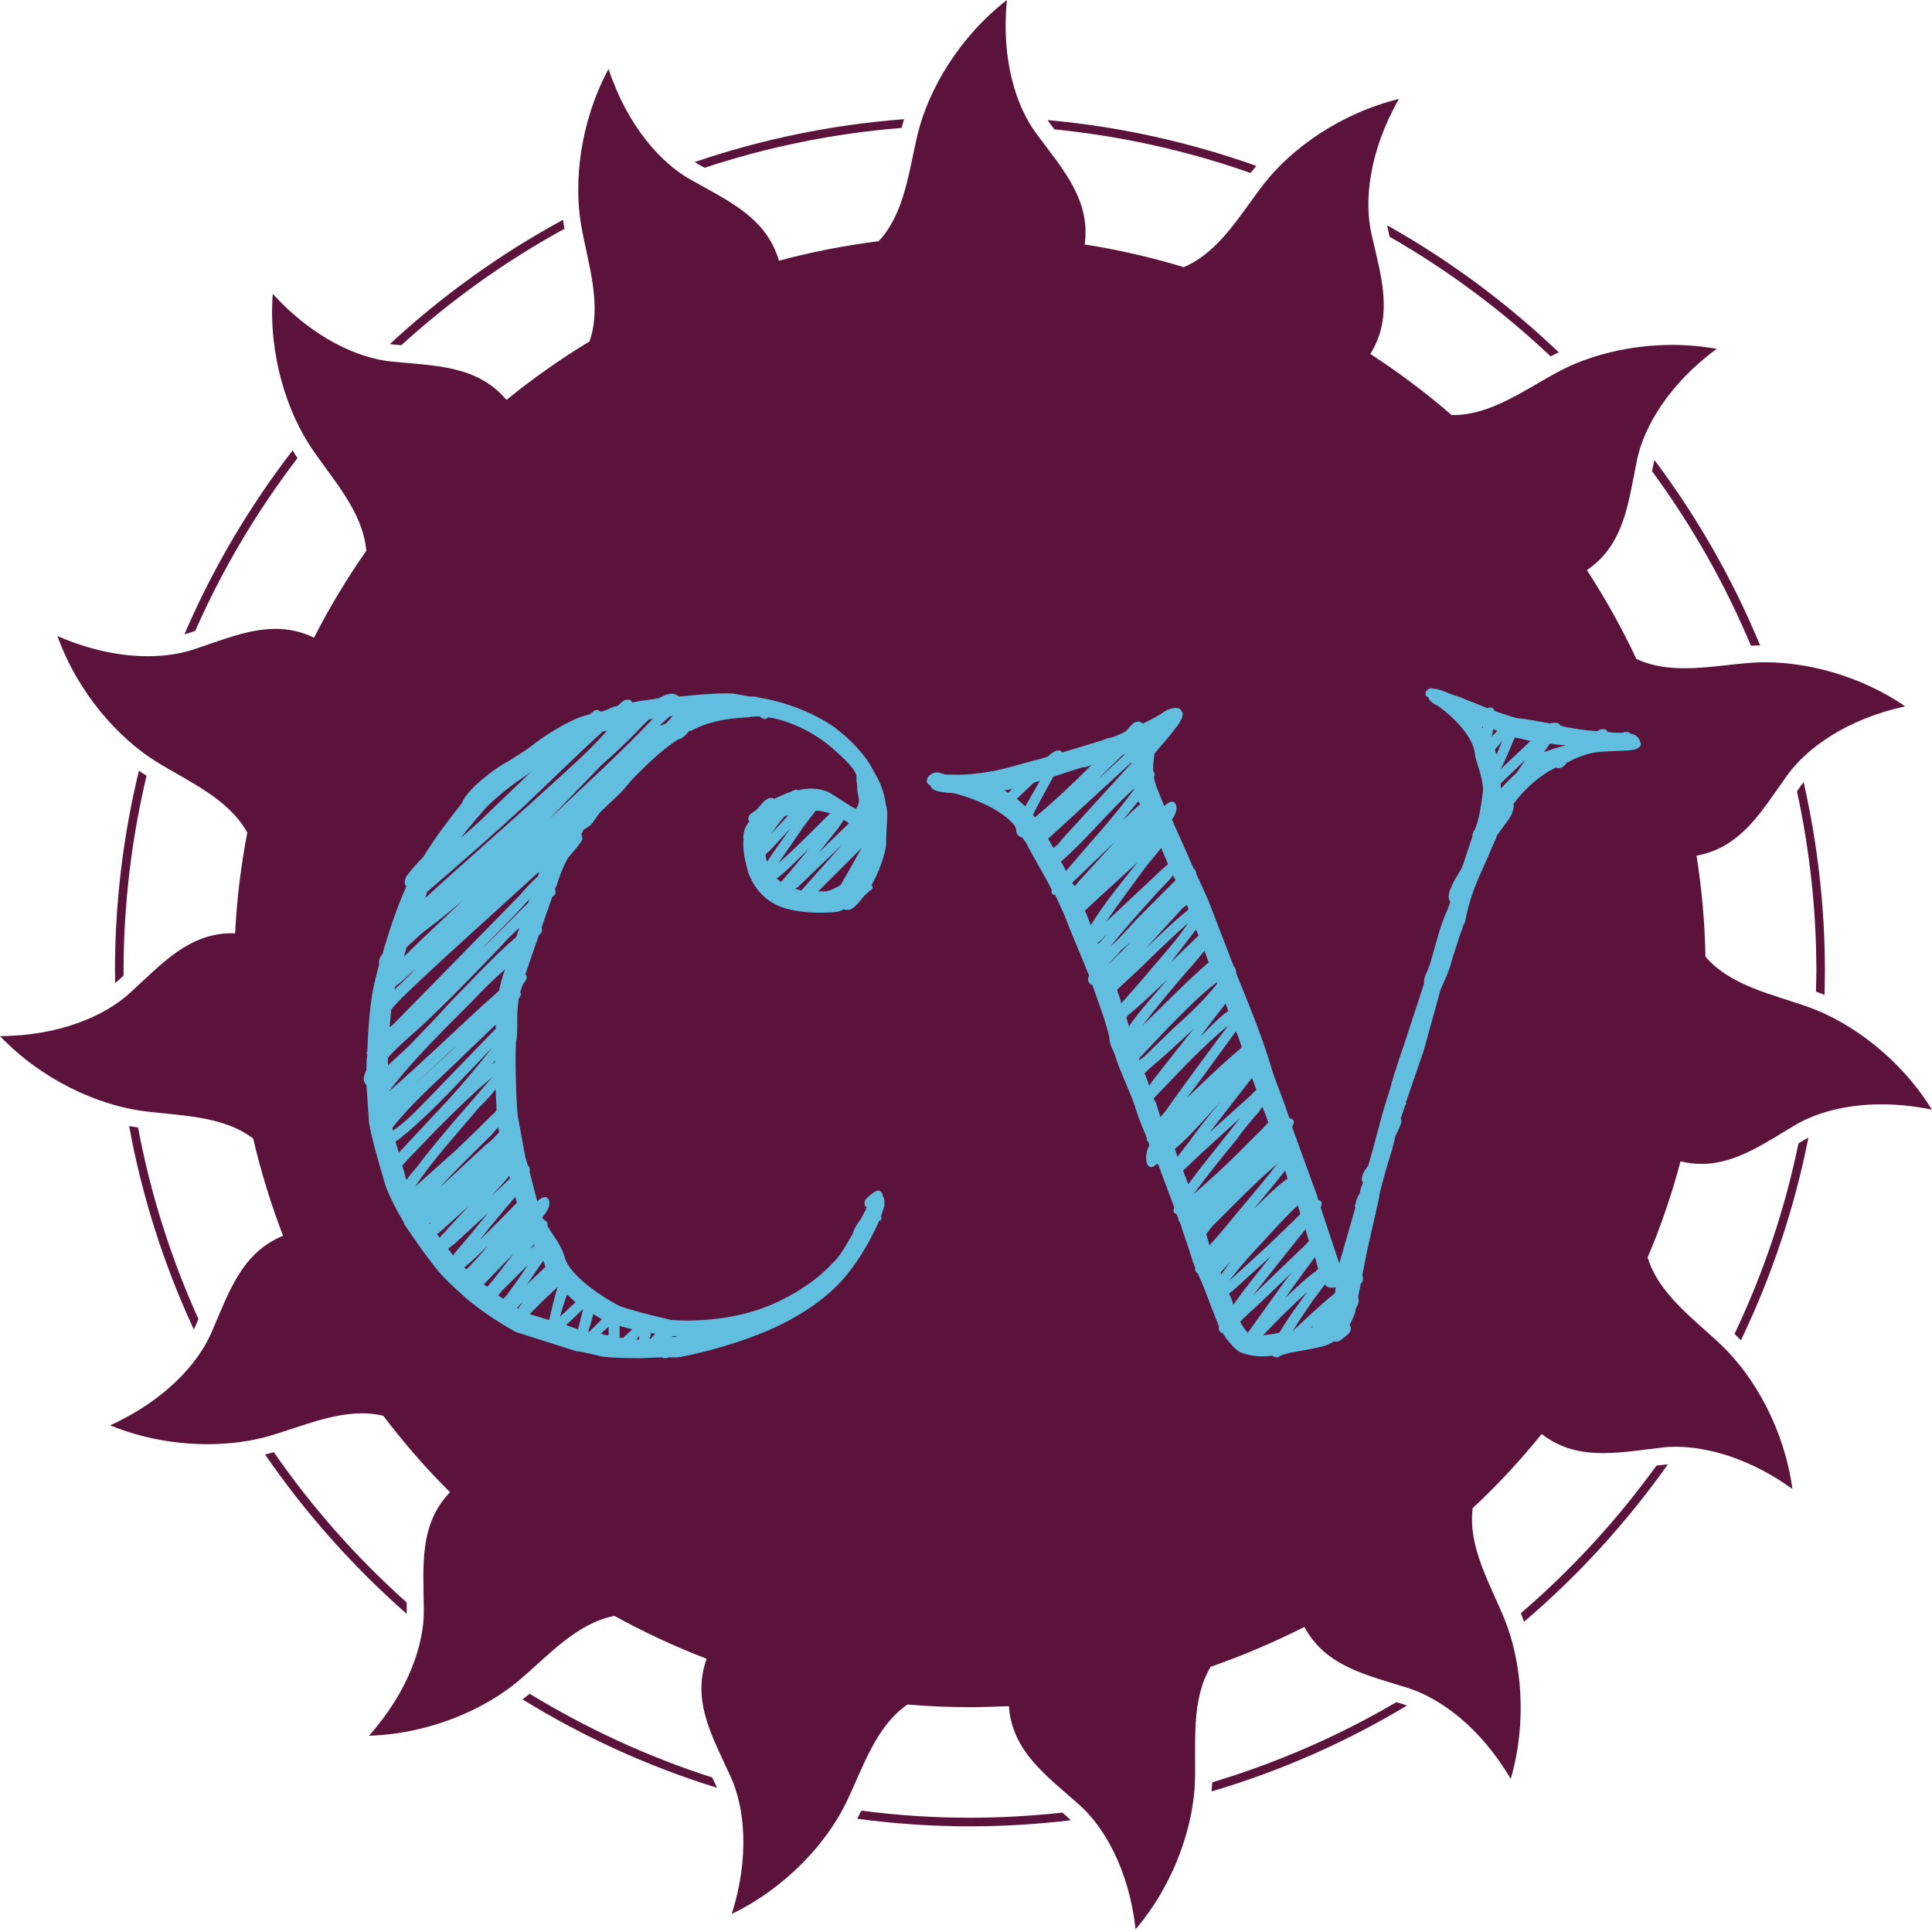 <?xml version="1.0" encoding="utf-8"?>
<!-- Generator: Adobe Illustrator 16.0.0, SVG Export Plug-In . SVG Version: 6.00 Build 0)  -->
<!DOCTYPE svg PUBLIC "-//W3C//DTD SVG 1.0//EN" "http://www.w3.org/TR/2001/REC-SVG-20010904/DTD/svg10.dtd">
<svg version="1.0" id="Calque_1" xmlns="http://www.w3.org/2000/svg" xmlns:xlink="http://www.w3.org/1999/xlink" x="0px" y="0px"
	 width="70px" height="70px" viewBox="0 0 70 70" enable-background="new 0 0 70 70" xml:space="preserve">
<g>
	<g>
		<path fill="#5B133C" d="M65.559,36.5c-1.318-0.473-2.842-0.765-3.768-1.837c-0.021-1.242-0.134-2.465-0.322-3.661
			c1.619-0.291,2.364-1.624,3.279-2.904c0.704-0.983,2.146-2.041,4.282-2.507c-1.624-1.108-3.523-1.595-5.07-1.595
			c-0.169,0-0.331,0.005-0.495,0.016c-0.792,0.059-1.625,0.2-2.428,0.2c-0.608,0-1.195-0.081-1.747-0.335
			c-0.524-1.117-1.125-2.191-1.794-3.22c1.362-0.925,1.499-2.446,1.815-3.99c0.246-1.182,1.134-2.736,2.89-4.03
			c-0.552-0.094-1.091-0.14-1.621-0.14c-1.572,0-3.044,0.395-4.11,0.967c-1.218,0.65-2.436,1.574-3.821,1.574
			c-0.023,0-0.038-0.001-0.058-0.003c-0.925-0.802-1.908-1.541-2.941-2.21c0.868-1.398,0.377-2.845,0.034-4.382
			c-0.259-1.18-0.081-2.96,1.002-4.858c-2.123,0.519-3.902,1.802-4.898,3.083c-0.854,1.103-1.602,2.458-2.896,3.011
			c-1.166-0.352-2.363-0.629-3.591-0.822c0.222-1.627-0.816-2.75-1.753-4.017C36.827,3.874,36.265,2.174,36.483,0
			c-1.728,1.336-2.827,3.233-3.222,4.808c-0.333,1.357-0.465,2.902-1.426,3.932c-1.234,0.152-2.438,0.391-3.612,0.706
			c-0.459-1.578-1.865-2.179-3.234-2.957c-1.048-0.596-2.252-1.919-2.941-3.991c-1.034,1.923-1.272,4.105-0.985,5.701
			c0.246,1.375,0.756,2.837,0.297,4.171c-1.054,0.638-2.059,1.346-3.008,2.12c-1.062-1.257-2.592-1.236-4.162-1.39
			c-1.197-0.117-2.835-0.837-4.307-2.452c-0.163,2.179,0.508,4.268,1.42,5.611c0.784,1.156,1.846,2.289,1.969,3.695
			c-0.702,1.003-1.335,2.054-1.893,3.149c-0.476-0.227-0.937-0.318-1.395-0.318c-0.981,0-1.95,0.408-2.967,0.745
			c-0.46,0.152-1.021,0.246-1.659,0.246c-0.955,0-2.077-0.207-3.277-0.731c0.737,2.057,2.201,3.692,3.579,4.55
			c1.187,0.735,2.614,1.337,3.3,2.569c-0.228,1.193-0.379,2.412-0.442,3.655c-0.035-0.003-0.074-0.007-0.109-0.007
			c-1.582,0-2.566,1.13-3.703,2.166C3.815,36.792,2.185,37.529,0,37.54c1.51,1.581,3.512,2.479,5.118,2.706
			c1.382,0.19,2.931,0.152,4.055,1.005c0.281,1.206,0.645,2.383,1.083,3.524c-1.521,0.62-1.972,2.081-2.602,3.523
			c-0.484,1.107-1.674,2.441-3.664,3.344c1.168,0.479,2.396,0.683,3.524,0.683c0.822,0,1.593-0.106,2.25-0.299
			c1.095-0.321,2.231-0.819,3.361-0.819c0.254,0,0.507,0.028,0.762,0.089c0.742,0.979,1.547,1.905,2.417,2.769
			c-1.14,1.19-0.959,2.708-0.948,4.281c0.009,1.206-0.535,2.91-1.988,4.543c2.185-0.065,4.191-0.953,5.431-1.999
			c1.068-0.902,2.077-2.069,3.462-2.345c1.071,0.591,2.185,1.112,3.342,1.555c-0.556,1.543,0.227,2.857,0.877,4.288
			c0.496,1.095,0.693,2.879,0.032,4.958c1.966-0.951,3.439-2.571,4.147-4.036c0.609-1.255,1.057-2.744,2.218-3.553
			c0.744,0.067,1.498,0.096,2.261,0.096c0.475,0,0.947-0.018,1.415-0.035c0.12,1.642,1.367,2.523,2.547,3.569
			c0.902,0.799,1.805,2.347,2.045,4.514c1.415-1.66,2.1-3.754,2.151-5.372c0.039-1.394-0.149-2.934,0.568-4.138
			c1.169-0.405,2.302-0.893,3.396-1.444c0.775,1.444,2.274,1.742,3.771,2.217c1.149,0.371,2.603,1.409,3.705,3.29
			c0.612-2.097,0.386-4.279-0.221-5.783c-0.53-1.297-1.333-2.623-1.158-4.027c0.898-0.835,1.729-1.733,2.501-2.688
			c0.691,0.539,1.439,0.693,2.22,0.693c0.688,0,1.412-0.119,2.139-0.2c0.149-0.022,0.319-0.03,0.494-0.03
			c1.163,0,2.689,0.419,4.231,1.528c-0.292-2.163-1.379-4.065-2.553-5.192c-1.007-0.964-2.277-1.846-2.692-3.195
			c0.479-1.124,0.874-2.289,1.193-3.483c0.264,0.063,0.51,0.094,0.754,0.094c1.249,0,2.285-0.752,3.42-1.421
			c0.728-0.427,1.799-0.738,3.111-0.738c0.561,0,1.174,0.059,1.822,0.192C68.854,38.348,67.083,37.054,65.559,36.5z"/>
		<path fill="#5B133C" d="M66.103,36.047c0.008-0.283,0.017-0.567,0.017-0.853c0-2.356-0.271-4.647-0.771-6.854
			c-0.032,0.04-0.065,0.081-0.096,0.123c-0.049,0.07-0.098,0.141-0.145,0.211c0.456,2.103,0.703,4.283,0.703,6.52
			c0,0.247-0.01,0.489-0.015,0.732C65.897,35.965,66.001,36.004,66.103,36.047z"/>
		<path fill="#5B133C" d="M14.736,58.34c0-0.094-0.003-0.188-0.003-0.281c-1.81-1.616-3.426-3.443-4.81-5.441
			c-0.104,0.028-0.213,0.049-0.321,0.079c1.466,2.131,3.194,4.073,5.133,5.776C14.736,58.429,14.739,58.384,14.736,58.34z"/>
		<path fill="#5B133C" d="M25.805,64.401c-2.34-0.751-4.557-1.777-6.615-3.033c-0.085,0.07-0.172,0.141-0.26,0.203
			c2.185,1.348,4.546,2.429,7.044,3.204c-0.02-0.044-0.037-0.09-0.06-0.145C25.879,64.56,25.84,64.48,25.805,64.401z"/>
		<path fill="#5B133C" d="M50.589,61.674c-2.075,1.218-4.317,2.198-6.669,2.902c-0.006,0.109-0.012,0.221-0.021,0.33
			c2.509-0.739,4.882-1.791,7.078-3.111c-0.04-0.021-0.089-0.028-0.134-0.048C50.761,61.726,50.676,61.699,50.589,61.674z"/>
		<path fill="#5B133C" d="M60.017,53.101c-1.426,1.971-3.074,3.768-4.915,5.349c0.041,0.096,0.079,0.203,0.117,0.309
			c1.964-1.674,3.714-3.591,5.21-5.701c-0.047,0.004-0.088,0.007-0.134,0.011C60.202,53.078,60.109,53.092,60.017,53.101z"/>
		<path fill="#5B133C" d="M62.845,48.328c0.079,0.076,0.156,0.155,0.232,0.234c1.105-2.305,1.936-4.768,2.446-7.345
			c-0.046,0.026-0.093,0.052-0.134,0.073c-0.076,0.047-0.15,0.091-0.227,0.137C64.663,43.845,63.88,46.157,62.845,48.328z"/>
		<path fill="#5B133C" d="M38.49,65.674c-1.101,0.12-2.217,0.186-3.35,0.186c-1.33,0-2.644-0.087-3.93-0.257
			c-0.049,0.099-0.099,0.196-0.153,0.295c1.338,0.178,2.701,0.273,4.083,0.273c1.239,0,2.459-0.077,3.658-0.219
			c-0.036-0.035-0.071-0.072-0.109-0.106C38.624,65.788,38.559,65.731,38.49,65.674z"/>
		<path fill="#5B133C" d="M38.203,4.688c2.466,0.246,4.847,0.783,7.107,1.58c0.068-0.087,0.14-0.172,0.21-0.256
			c-2.399-0.855-4.934-1.424-7.563-1.661c0.027,0.042,0.057,0.085,0.087,0.126C38.097,4.546,38.148,4.617,38.203,4.688z"/>
		<path fill="#5B133C" d="M59.913,16.796c-0.025,0.091-0.036,0.185-0.055,0.277c1.426,1.946,2.637,4.065,3.582,6.323
			c0.106-0.008,0.221-0.01,0.333-0.012c-0.997-2.408-2.288-4.661-3.831-6.719C59.932,16.71,59.921,16.753,59.913,16.796z"/>
		<path fill="#5B133C" d="M25.529,6.079c2.272-0.752,4.664-1.246,7.136-1.444c0.027-0.106,0.058-0.211,0.089-0.317
			c-2.635,0.201-5.174,0.732-7.585,1.553c0.044,0.027,0.085,0.054,0.129,0.08C25.373,5.993,25.45,6.035,25.529,6.079z"/>
		<path fill="#5B133C" d="M7.084,48.041c0.036-0.082,0.072-0.165,0.106-0.248c-0.991-2.19-1.733-4.516-2.188-6.941
			c-0.108-0.021-0.217-0.032-0.324-0.055c0.474,2.586,1.268,5.053,2.344,7.372C7.044,48.131,7.067,48.085,7.084,48.041z"/>
		<path fill="#5B133C" d="M50.288,8.311c0.02,0.089,0.041,0.18,0.06,0.267c2.116,1.213,4.071,2.67,5.833,4.333
			c0.095-0.051,0.204-0.098,0.297-0.146c-1.864-1.776-3.949-3.325-6.211-4.598C50.269,8.218,50.277,8.265,50.288,8.311z"/>
		<path fill="#5B133C" d="M14.539,12.508c1.791-1.627,3.773-3.048,5.912-4.219c-0.019-0.108-0.035-0.217-0.052-0.326
			c-2.28,1.239-4.385,2.754-6.273,4.502c0.043,0.005,0.088,0.014,0.132,0.02C14.352,12.492,14.444,12.499,14.539,12.508z"/>
		<path fill="#5B133C" d="M5.033,27.924c-0.565,2.334-0.868,4.767-0.868,7.271c0,0.143,0.005,0.283,0.007,0.424
			c0.038-0.032,0.079-0.065,0.116-0.098c0.064-0.06,0.129-0.118,0.191-0.177c0-0.05-0.002-0.099-0.002-0.147
			c0-2.44,0.292-4.813,0.833-7.091C5.214,28.047,5.122,27.987,5.033,27.924z"/>
		<path fill="#5B133C" d="M10.779,16.597c-0.063-0.091-0.12-0.185-0.177-0.279c-1.57,2.036-2.891,4.272-3.921,6.665
			c0.046-0.014,0.095-0.025,0.143-0.041c0.083-0.028,0.167-0.059,0.25-0.086C8.062,20.616,9.311,18.518,10.779,16.597z"/>
	</g>
	<g>
		<path fill="#61BEDF" d="M32.107,30.541c0,0.337-0.276,1.107-0.521,1.507c0,0.029,0.03,0.062,0.03,0.092
			c0,0.122-0.123,0.122-0.185,0.215c-0.123,0.091-0.215,0.215-0.308,0.338c-0.092,0.091-0.246,0.277-0.399,0.277
			c-0.062,0-0.123,0-0.154-0.031c-0.154,0.123-0.461,0.123-0.584,0.123c-0.554,0.03-1.23-0.029-1.723-0.215
			c-0.585-0.247-0.923-0.646-1.169-1.261c0.031-0.029-0.215-0.584-0.153-1.199c-0.031-0.062,0-0.092,0-0.153s0.03-0.123,0.03-0.152
			c0.031-0.092,0.093-0.215,0.185-0.339h-0.03c-0.031-0.092,0-0.153,0.03-0.215c0.063-0.062,0.185-0.123,0.277-0.216l0.276-0.307
			c0.063-0.031,0.123-0.092,0.216-0.092c0.03,0,0.092,0,0.123,0.03l0.276-0.123c0.093-0.031,0.185-0.093,0.308-0.123
			c0.123-0.062,0.216-0.123,0.277-0.062c0.368-0.093,0.737-0.093,1.106,0.062c0.123,0.062,0.708,0.461,0.984,0.613
			c0.093-0.091,0.123-0.214,0.123-0.338l-0.062-0.337c0-0.093,0-0.215-0.03-0.338v-0.216c-0.124-0.338-0.678-0.8-0.923-1.016
			c-0.615-0.523-1.477-0.954-2.276-1.077c-0.03,0.029-0.061,0.062-0.123,0.062c-0.062,0-0.123-0.031-0.185-0.093
			c-0.123,0-0.276,0-0.399,0.031c-0.461,0.029-1.292,0.062-2.093,0.492h-0.062c-0.062,0.092-0.153,0.187-0.246,0.248
			c-0.062,0.029-0.092,0.061-0.154,0.061c-0.615,0.4-1.107,0.892-1.538,1.322c-0.338,0.338-0.369,0.462-0.738,0.799l-0.523,0.493
			c-0.093,0.093-0.277,0.399-0.369,0.492l-0.277,0.187c0,0.061-0.031,0.091-0.062,0.122c0,0.062,0.062,0.123,0.031,0.214
			c-0.031,0.093-0.123,0.187-0.184,0.277l-0.339,0.4c-0.184,0.338-0.307,0.676-0.399,0.983l-0.061,0.123
			c0.031,0.093,0.031,0.185-0.031,0.246c-0.032,0.03-0.032,0.03-0.062,0.03l-0.399,1.139c0.062,0.091,0,0.185-0.093,0.275
			l-0.154,0.432l-0.338,0.984c0.123,0.093,0,0.246-0.093,0.368l-0.092,0.278c0.062,0.061,0,0.153-0.062,0.246v0.06
			c-0.092,0.555,0,1.109-0.092,1.508c-0.031,0.584,0,2.031,0.062,2.649l0.277,1.508l0.092,0.307c0.062,0.03,0.092,0.124,0.062,0.215
			l0.276,1.077c0.246-0.214,0.369-0.185,0.431-0.029c0.031,0.124,0.031,0.277-0.246,0.613l0.061,0.091
			c0.092,0.029,0.154,0.125,0.123,0.215c0.215,0.371,0.523,0.707,0.646,1.197c0.185,0.584,1.261,1.355,1.999,1.722
			c0.738,0.247,1.6,0.432,1.845,0.492c0.708,0.062,2.276,0.029,3.629-0.553c0.338-0.151,1.445-0.646,2.245-1.54
			c0.215-0.184,0.461-0.614,0.707-1.045c0.03-0.185,0.246-0.459,0.308-0.555l0.123-0.246l0.03-0.028
			c0-0.062,0.031-0.092,0.031-0.124c-0.031,0-0.031-0.03-0.062-0.062c-0.03-0.153,0-0.188,0.123-0.31
			c0.123-0.089,0.399-0.399,0.522-0.089v0.062c0.093,0.062,0.062,0.309,0.062,0.368l-0.123,0.368c0.031,0.032,0.031,0.066,0,0.127
			c-0.03,0.029-0.03,0.029-0.062,0.029c-0.245,0.584-0.646,1.26-0.923,1.63c-0.522,0.768-1.322,1.414-2.152,1.876
			c-1.691,0.985-4.152,1.447-4.214,1.447h-0.339c-0.062,0.029-0.092,0.029-0.123,0.029c-0.062,0-0.092,0-0.092-0.029
			c-0.247,0-0.554,0.029-0.861,0.029c-0.677,0-1.353-0.029-1.477-0.093l-0.676-0.148c-0.062,0-0.123,0-0.154-0.031h-0.031
			l-2.124-0.675c-0.615-0.337-1.261-0.77-1.814-1.231l-0.093-0.089c-0.307-0.276-0.615-0.553-0.861-0.834
			c-0.431-0.521-0.861-1.137-1.23-1.689c-0.031-0.03-0.062-0.091-0.062-0.123c-0.307-0.524-0.553-1.018-0.676-1.385
			c-0.307-1.044-0.492-1.692-0.584-2.244l-0.092-1.353c-0.031-0.029-0.061-0.062-0.092-0.154c-0.031-0.123,0.031-0.246,0.092-0.399
			c0-0.186,0-0.369,0.031-0.553l-0.031-0.028c0-0.03,0-0.063,0.031-0.09c0.031-0.956,0.123-1.879,0.247-2.431l0.184-0.737
			c-0.031-0.123,0.031-0.246,0.123-0.369c0.216-0.771,0.523-1.693,0.861-2.43c-0.093-0.092-0.062-0.248,0-0.371
			c0.185-0.245,0.399-0.492,0.615-0.707c0.431-0.707,0.954-1.384,1.414-1.969V29.05c0.247-0.524,1.292-1.294,1.63-1.445
			c0.338-0.216,0.646-0.4,0.923-0.615c0.184-0.154,0.892-0.646,1.507-0.923c0.215-0.093,0.399-0.153,0.554-0.185
			c0.031-0.03,0.062-0.063,0.092-0.063c0.092-0.122,0.215-0.122,0.308-0.029l0.276-0.092c0.092-0.062,0.185-0.092,0.339-0.123
			l0.031-0.03c0.062-0.062,0.153-0.154,0.246-0.185c0.154-0.031,0.216,0,0.247,0.091c0.276-0.062,0.615-0.091,0.953-0.152
			c0.124-0.062,0.247-0.124,0.37-0.154c0.123-0.029,0.276,0,0.369,0.092c0.922-0.092,1.784-0.153,2.061-0.092l0.523,0.092h0.154
			c0.03,0,0.092,0,0.123,0.03c0.953,0.153,1.968,0.523,2.768,1.077c0.615,0.462,1.169,1.046,1.445,1.63
			c0.246,0.4,0.369,0.77,0.431,1.2C32.201,29.495,32.107,29.863,32.107,30.541z M18.698,33.955l0.123-0.339
			c-0.246,0.215-0.492,0.462-0.707,0.707c-0.8,0.831-1.63,1.693-2.461,2.492c-0.522,0.522-1.107,0.954-1.599,1.507V38.6l0.769-0.707
			c0.522-0.555,1.045-1.079,1.538-1.633C17.127,35.493,17.868,34.662,18.698,33.955z M18.298,35.124
			c-0.43,0.369-0.83,0.769-1.2,1.168c-1.045,1.046-2.122,2.092-3.014,3.26c1.169-1.016,2.276-2.091,3.414-3.137l0.584-0.522
			C18.144,35.615,18.204,35.369,18.298,35.124z M19.528,31.586l-3.414,3.106c-0.553,0.523-1.138,1.046-1.691,1.602l-0.246,0.276
			l-0.062,0.646c0.062-0.032,0.123-0.092,0.185-0.154l1.539-1.568l2.983-3.046c0.216-0.246,0.431-0.492,0.677-0.708
			C19.497,31.678,19.528,31.648,19.528,31.586z M14.206,40.875c0.031,0.028,0.031,0.062,0.031,0.092
			c0.4-0.276,0.738-0.614,1.078-0.957l1.692-1.753l0.954-0.984v-0.15L16.422,38.6C15.682,39.307,14.853,40.047,14.206,40.875z
			 M14.329,35.738c0,0.028-0.031,0.06-0.031,0.088v0.029c0.246-0.244,0.524-0.493,0.769-0.767
			C14.823,35.308,14.575,35.555,14.329,35.738z M17.836,37.952c-1.014,1.046-1.968,2.123-3.076,3.077
			c-0.123,0.088-0.277,0.246-0.431,0.335l0.123,0.398l1.753-1.876C16.76,39.276,17.313,38.629,17.836,37.952z M14.729,42.751
			c0.123-0.185,0.276-0.337,0.369-0.462c0.861-1.137,1.815-2.183,2.737-3.26c-0.708,0.584-1.353,1.23-1.999,1.877l-0.984,1.019
			l-0.277,0.308c0.031,0.124,0.093,0.276,0.124,0.461C14.698,42.689,14.729,42.723,14.729,42.751z M14.729,34.323l-0.092,0.339
			c0.677-0.677,1.384-1.322,2.123-2.03c-0.399,0.339-0.769,0.646-1.138,0.923c-0.154,0.123-0.338,0.247-0.492,0.4L14.729,34.323z
			 M16.514,37.922l-0.185,0.153l-1.384,1.293L16.514,37.922z M17.96,39.462c-0.185,0.247-0.4,0.462-0.615,0.675
			c-0.77,0.923-1.631,1.846-2.307,2.861l1.477-1.321l0.861-0.832l0.46-0.46c0.063-0.028,0.093-0.09,0.154-0.155
			C17.99,39.983,17.96,39.736,17.96,39.462z M15.467,32.323c0,0.062-0.031,0.123-0.062,0.215c1.507-1.383,3.045-2.707,4.552-4.091
			c0.676-0.614,1.415-1.26,2.03-1.969l-0.153,0.03c-1.015,0.923-1.969,1.877-2.953,2.799C17.775,30.324,16.605,31.339,15.467,32.323
			z M15.59,44.353c0-0.029,0-0.063,0.031-0.063c-0.031,0-0.062,0.032-0.062,0.032L15.59,44.353z M15.93,44.844
			c0.092-0.124,0.215-0.216,0.276-0.309l0.77-0.83l-0.923,0.83l-0.215,0.185L15.93,44.844z M15.93,43.028l1.661-1.537
			c0.185-0.127,0.339-0.313,0.492-0.462l-0.031-0.188l-0.277,0.312C17.158,41.767,16.514,42.381,15.93,43.028z M16.235,45.244
			l0.185,0.245c0.031-0.031,0.031-0.031,0.031-0.062c0.431-0.494,0.83-0.984,1.23-1.477l-1.199,1.105L16.235,45.244z M19.251,27.956
			l-0.123,0.093c-0.461,0.308-0.892,0.613-1.477,1.168c-0.276,0.309-0.615,0.708-0.954,1.137c0.369-0.307,0.708-0.613,1.047-0.953
			L19.251,27.956z M16.914,45.982c0.276-0.278,0.523-0.553,0.769-0.863c-0.276,0.279-0.554,0.555-0.861,0.801
			C16.853,45.951,16.883,45.982,16.914,45.982z M18.667,43.366c-0.431,0.521-0.892,1.046-1.292,1.567
			c0.46-0.433,0.892-0.894,1.353-1.355L18.667,43.366z M19.19,32.57c-0.554,0.614-1.138,1.199-1.722,1.783
			c0.584-0.522,1.107-1.107,1.661-1.63L19.19,32.57z M17.529,46.535l0.123,0.092l0.216-0.25l0.738-0.953L17.529,46.535z
			 M17.806,43.337l0.584-0.555l0.093-0.089l-0.031-0.089C18.235,42.875,18.021,43.09,17.806,43.337z M17.836,38.568l0.093-0.092
			v-0.061L17.836,38.568z M18.052,46.936l0.185,0.122c0.092-0.093,0.153-0.154,0.184-0.215c0.247-0.339,0.492-0.678,0.708-1.015
			l-0.923,0.921L18.052,46.936z M18.759,47.427l0.184-0.246c-0.092,0.062-0.154,0.153-0.215,0.216
			C18.729,47.396,18.759,47.396,18.759,47.427z M19.682,45.674c0,0.03-0.031,0.062-0.062,0.093l-0.523,0.769l0.676-0.646
			l-0.031-0.03C19.743,45.797,19.712,45.735,19.682,45.674z M19.897,47.826c0.092-0.399,0.185-0.798,0.308-1.199l-0.553,0.523
			l-0.431,0.435c0,0,0,0.03-0.031,0.03L19.897,47.826z M19.374,45.119l-0.031-0.029l-0.123,0.154L19.374,45.119z M23.496,26.08
			l-0.247,0.246c-0.461,0.492-0.953,0.954-1.445,1.385l-1.907,1.968c1.261-1.199,2.553-2.368,3.753-3.631
			C23.588,26.049,23.557,26.049,23.496,26.08z M20.542,46.903c-0.092,0.277-0.184,0.523-0.246,0.801l0.554-0.523L20.542,46.903z
			 M20.943,48.165l0.184-0.738l-0.615,0.584L20.943,48.165z M21.343,48.26l0.461-0.462l-0.308-0.186
			c-0.062,0.273-0.153,0.521-0.184,0.647H21.343z M21.835,48.35c0.031,0,0.123,0.03,0.215,0.03v-0.312l-0.276,0.251
			C21.804,48.319,21.835,48.319,21.835,48.35z M22.45,48.042v0.431h0.123l0.338-0.308L22.45,48.042z M23.188,48.411
			c-0.061,0.031-0.092,0.062-0.123,0.123h0.092C23.157,48.473,23.157,48.442,23.188,48.411z M23.741,48.319
			c-0.062,0-0.092,0-0.153-0.031c0,0.092-0.031,0.154-0.062,0.214h0.062C23.619,48.442,23.68,48.38,23.741,48.319z M24.387,25.927
			c-0.031,0.029-0.092,0.029-0.123,0.029l-0.338,0.309v0.029l0.215-0.091L24.387,25.927z M24.511,48.411h-0.154
			c0,0,0,0.031-0.031,0.031h0.154L24.511,48.411z M27.803,31.217c0.246-0.4,0.554-0.801,0.83-1.198l-0.738,0.798
			c-0.062,0.062-0.122,0.092-0.153,0.153c0,0.093,0.031,0.154,0.031,0.216C27.803,31.188,27.803,31.217,27.803,31.217z
			 M28.418,29.586c-0.186,0.216-0.339,0.433-0.492,0.646l0.646-0.707L28.418,29.586z M28.295,31.954l0.246-0.276l0.769-0.923
			c-0.338,0.31-0.646,0.646-1.015,0.955l-0.154,0.123L28.295,31.954z M29.556,29.371l-0.4,0.522l-0.953,1.384
			c0.492-0.431,0.953-0.892,1.415-1.353l0.461-0.461C29.924,29.433,29.74,29.371,29.556,29.371z M30.509,30.603l-1.599,1.538
			l-0.093,0.062l0.216,0.062L30.509,30.603z M30.447,32.077l0.093-0.153l0.677-1.198l-1.569,1.568h0.309
			C30.171,32.232,30.324,32.14,30.447,32.077z M30.755,29.832c-0.062-0.062-0.123-0.091-0.185-0.123l-0.185,0.277l-0.707,0.892
			L30.755,29.832z"/>
		<path fill="#61BEDF" d="M59.358,27.095c-0.153,0.123-0.555,0.093-0.923,0.123c-0.03,0-0.614,0-0.983,0.123
			c-0.186,0.062-0.431,0.154-0.646,0.277h-0.03c-0.063,0.093-0.151,0.215-0.309,0.215c-0.028,0-0.06,0-0.089-0.03
			c-0.151,0.092-0.31,0.153-0.372,0.215c-0.399,0.246-0.856,0.677-1.169,1.107c0.03,0.092-0.028,0.277-0.061,0.37
			c-0.151,0.275-0.371,0.523-0.553,0.799v0.03l-0.495,1.138c-0.276,0.585-0.521,1.23-0.645,1.938l-0.089,0.184
			c0,0.093-0.062,0.186-0.093,0.277l-0.306,0.953c-0.089,0.399-0.278,0.738-0.401,1.046l-0.613,2.215l-0.646,1.88h0.029
			l-0.063,0.123l-0.153,0.461c0.03,0.029,0.03,0.062,0.03,0.089c-0.03,0.153-0.125,0.339-0.216,0.524l-0.122,0.494
			c-0.187,0.584-0.339,1.136-0.462,1.631c0,0.089-0.03,0.212-0.06,0.338l-0.375,1.66l-0.183,0.923c0.029,0.062,0.029,0.186,0,0.248
			c-0.03,0.028-0.063,0.063-0.063,0.09l-0.09,0.462c0.029,0.062,0.029,0.15,0,0.246l-0.091,0.184v0.064
			c-0.063,0.213-0.122,0.336-0.213,0.494c0.03,0.09,0.061,0.123,0.03,0.213c-0.03,0.126-0.213,0.249-0.336,0.336
			c-0.06,0.063-0.152,0.093-0.248,0.063l-0.186,0.092c-0.15,0.089-0.432,0.151-1.478,0.334l-0.213,0.064
			c-0.09,0.029-0.153,0.092-0.216,0.092c-0.062,0-0.124-0.029-0.153-0.062c-0.495,0.064-0.797,0-1.078-0.092
			c-0.246-0.06-0.555-0.457-0.734-0.734c-0.123-0.03-0.151-0.123-0.123-0.245c-0.03-0.03-0.03-0.03-0.03-0.062
			c-0.309-0.739-0.371-1.021-0.739-1.846c-0.063-0.032-0.126-0.125-0.093-0.215l-0.089-0.216c-0.124-0.432-0.313-0.92-0.462-1.414
			c-0.063-0.063-0.063-0.123-0.063-0.153l-0.062-0.152c-0.123-0.03-0.123-0.123-0.087-0.247l-0.585-1.568h-0.038
			c-0.213,0.186-0.306,0.122-0.368-0.03c-0.03-0.09-0.061-0.371,0.089-0.647l-0.029-0.123c-0.063-0.028-0.063-0.091-0.063-0.152
			c-0.151-0.369-0.309-0.736-0.398-1.045c-0.186-0.614-0.585-1.355-0.771-2.002c-0.06-0.152-0.186-0.339-0.186-0.585
			c-0.124-0.584-0.398-1.261-0.614-1.905h-0.03c-0.15-0.089-0.15-0.212-0.09-0.336l-0.735-1.783
			c-0.092-0.276-0.277-0.677-0.493-1.138c-0.123,0-0.156-0.093-0.123-0.185c-0.312-0.615-0.711-1.261-0.923-1.691l-0.154-0.215
			c-0.06,0-0.124-0.031-0.153-0.093c-0.061-0.062-0.061-0.123-0.061-0.214l-0.062-0.124c-0.616-0.77-2.154-1.169-2.215-1.169
			c-0.615-0.029-0.799-0.123-0.83-0.277c-0.093-0.029-0.154-0.122-0.123-0.213c0.03-0.185,0.308-0.31,0.461-0.248l0.186,0.063
			c0.276,0,0.646,0.028,1.077-0.031c0.984-0.093,1.568-0.338,2.338-0.523c0,0,0.123-0.029,0.306-0.092
			c0.094-0.091,0.216-0.185,0.311-0.214c0.123-0.03,0.185,0,0.214,0.062c0.709-0.215,1.567-0.461,1.66-0.522
			c0.126,0,0.371-0.093,0.65-0.247c0.122-0.123,0.245-0.309,0.368-0.338c0.124-0.03,0.186,0,0.247,0.062
			c0.309-0.153,0.613-0.309,0.771-0.432c0.247-0.152,0.584-0.214,0.644,0c0.125,0.123-0.151,0.522-0.245,0.615
			c-0.215,0.308-0.493,0.584-0.736,0.892c-0.03,0.062-0.03,0.123-0.03,0.186c-0.029,0.153-0.029,0.309-0.029,0.46
			c0.065,0.062,0.065,0.125,0.029,0.216c0.03,0.185,0.088,0.369,0.185,0.585l0.186,0.461c0.25-0.216,0.373-0.185,0.433-0.029
			c0.029,0.123,0.029,0.246-0.152,0.522l0.093,0.214l0.087,0.186l0.612,1.385c0.063,0.029,0.093,0.123,0.093,0.185l0.432,0.953
			l0.923,2.4c0.029,0.029,0.06,0.062,0.06,0.091c0.03,0.062,0.03,0.092,0.03,0.154c0.584,1.444,0.923,2.277,1.262,3.386
			c0.122,0.459,0.431,1.136,0.611,1.719c0,0.029,0,0.062,0.03,0.062l0.028,0.09c0.187,0.03,0.187,0.152,0.092,0.311l0.914,2.516
			l0.03,0.123c0.15,0.03,0.15,0.153,0.09,0.275l0.676,2.032l0.585-2.032c-0.032-0.029-0.032-0.087,0-0.122
			c0.028-0.126,0.06-0.249,0.151-0.372c0.029-0.151,0.063-0.278,0.124-0.401c-0.124-0.122,0.028-0.43,0.186-0.611
			c0.275-0.896,0.462-1.814,0.8-2.799c0.089-0.434,0.521-1.63,0.645-2.03l0.584-1.783c-0.028-0.152,0.063-0.338,0.123-0.461
			l0.092-0.246c0.247-0.831,0.339-1.323,0.647-2.001l0.087-0.245c-0.123-0.123-0.03-0.431,0.033-0.523
			c0.087-0.246,0.245-0.461,0.368-0.676l0.06-0.153l0.339-1.017c0-0.029,0-0.091,0.03-0.152c0-0.03,0.03-0.062,0.06-0.092
			l0.03-0.092c0.123-0.309,0.188-0.737,0.249-1.198c0.09-0.462-0.276-1.23-0.276-1.446c-0.091-0.861-1.291-1.722-1.354-1.753
			c-0.186-0.092-0.308-0.185-0.338-0.309c-0.089-0.029-0.151-0.123-0.061-0.246c0.091-0.092,0.186-0.092,0.273-0.061
			c0.216,0,0.524,0.184,0.862,0.276l1.079,0.43c0.063-0.029,0.148-0.061,0.211,0.031c0,0,0.029,0.029,0.029,0.062
			c0.434,0.152,0.8,0.275,0.923,0.275c0.091,0,0.646,0.093,1.108,0.186c0.06-0.03,0.092-0.03,0.151-0.03
			c0.124,0,0.188,0.03,0.188,0.092c0.183,0.062,0.337,0.091,0.396,0.091c0.125,0.031,0.524,0.093,0.955,0.123
			c0.091-0.062,0.188-0.091,0.311-0.062l0.091,0.092c0.214,0.03,0.398,0.03,0.521,0.03c0.063-0.03,0.122-0.03,0.154-0.03
			c0.06,0,0.088,0,0.122,0.063c0.185,0,0.339,0.153,0.37,0.308C59.481,27.001,59.421,27.064,59.358,27.095z M36.382,28.633
			l0.149,0.091l0.152-0.152C36.598,28.602,36.474,28.633,36.382,28.633z M36.844,28.94l0.306,0.276l0.524-0.922l-0.216,0.062
			L36.844,28.94z M39.211,27.803l-1.046,0.338c-0.245,0.461-0.522,0.923-0.737,1.385l0.061,0.092
			c0.711-0.584,1.384-1.231,2.065-1.906C39.427,27.772,39.304,27.803,39.211,27.803z M38.165,30.726l0.154-0.123
			c0.246-0.309,0.523-0.584,0.769-0.861l1.907-2.092v-0.03l-2.645,2.43l-0.374,0.338L38.165,30.726z M38.442,31.217l0.185,0.338
			c0.83-0.984,1.723-1.938,2.46-2.953v-0.029C40.164,29.402,39.396,30.386,38.442,31.217z M38.936,32.109l0.183-0.215l1.297-1.417
			l-1.568,1.509L38.936,32.109z M39.304,33c0.062,0.092,0.093,0.215,0.123,0.277l0.093,0.245c0.491-0.799,1.105-1.537,1.69-2.275
			L39.731,32.6L39.304,33z M39.795,34.2l0.309-0.337c-0.089,0.061-0.211,0.215-0.338,0.307L39.795,34.2z M39.795,28.232l0.986-0.922
			l-0.125,0.062C40.38,27.648,40.072,27.926,39.795,28.232z M42.072,30.726L41.52,31.4c-0.493,0.677-0.984,1.323-1.446,2.001
			l2.002-1.876l0.246-0.216L42.072,30.726z M40.995,34.107l-0.399,0.338c-0.03,0.031-0.094,0.123-0.062,0.093
			c-0.123,0.123-0.277,0.274-0.37,0.399L40.995,34.107z M42.501,31.71l-0.09,0.123l-0.524,0.554
			c-0.555,0.614-1.136,1.261-1.66,1.907c0.398-0.338,0.733-0.77,1.105-1.138l1.258-1.261L42.501,31.71z M40.625,36.354
			c0.401-0.461,0.8-0.892,1.172-1.353c0.433-0.494,0.894-1.017,1.259-1.569c-0.585,0.523-1.136,1.046-1.66,1.569l-0.923,0.859
			C40.534,36.047,40.596,36.199,40.625,36.354z M41.242,29.034l-0.554,0.675c0.186-0.152,0.398-0.399,0.614-0.554l-0.03-0.092
			C41.242,29.063,41.242,29.034,41.242,29.034z M40.903,37.185c0.399-0.584,0.923-1.136,1.385-1.689
			c-0.462,0.433-0.923,0.89-1.417,1.288l-0.061,0.093L40.903,37.185z M41.272,38.414c0.148-0.089,0.275-0.212,0.398-0.339
			l0.858-0.83c0.554-0.493,1.106-1.016,1.567-1.6v-0.062c-0.645,0.492-1.229,1.106-1.778,1.661l-1.046,1.105V38.414L41.272,38.414z
			 M43.64,34.447c-0.213,0.276-0.459,0.554-0.707,0.83c-0.521,0.615-1.046,1.231-1.537,1.878c0.737-0.707,1.444-1.446,2.214-2.124
			c0.063-0.062,0.123-0.123,0.186-0.153L43.64,34.447z M41.641,39.339l0.123-0.187l1.478-1.876
			c-0.521,0.493-1.046,0.984-1.601,1.446l-0.186,0.184h0.029L41.641,39.339z M42.843,32.908l-1.323,1.445
			c0.46-0.431,0.922-0.892,1.414-1.292c0.031-0.029,0.092-0.062,0.123-0.123v-0.03l-0.06-0.123L42.843,32.908z M42.041,40.475
			l0.185-0.215c0.584-0.83,1.198-1.66,1.815-2.49l0.461-0.612c-0.985,0.798-1.815,1.721-2.708,2.648l0.089,0.15L42.041,40.475z
			 M43.334,33.678l-0.186,0.246l-0.737,0.954l1.016-0.984L43.334,33.678z M42.563,41.613l0.093,0.277v0.029l0.429-0.554
			c0.309-0.431,0.71-0.954,1.136-1.445c-0.554,0.584-1.106,1.26-1.631,1.692H42.563L42.563,41.613z M43.056,42.905l0.371-0.496
			l1.507-1.904l-1.417,1.292l-0.645,0.612v0.029L43.056,42.905z M44.778,37.368l-1.231,1.692l-0.555,0.733
			c0.645-0.613,1.295-1.258,2.002-1.842C44.934,37.77,44.871,37.554,44.778,37.368z M45.732,40.106l-0.124,0.183
			c-0.276,0.309-0.555,0.647-0.798,0.986c-0.523,0.645-1.077,1.32-1.569,2c0.554-0.493,1.108-0.986,1.63-1.509l0.923-0.922
			c0.062-0.063,0.093-0.124,0.152-0.154v-0.028C45.887,40.475,45.824,40.289,45.732,40.106z M44.316,36.477l-0.83,1.078
			c0.309-0.277,0.647-0.677,1.016-0.923l-0.093-0.277L44.316,36.477z M43.825,45.119l0.436-0.495c0.673-0.83,1.38-1.63,2.024-2.462
			c-0.83,0.709-1.567,1.478-2.337,2.242l-0.246,0.309L43.825,45.119z M45.519,39.491l-0.152-0.431l-0.127,0.149l-1.414,1.819
			l1.541-1.384C45.396,39.582,45.455,39.552,45.519,39.491z M44.257,46.165l0.306-0.434l-0.336,0.371
			C44.227,46.103,44.227,46.135,44.257,46.165z M47.025,43.674c-0.247,0.214-0.462,0.46-0.678,0.676
			c-0.611,0.674-1.257,1.32-1.815,2.063l1.447-1.322l0.86-0.832l0.277-0.275L47.025,43.674z M44.687,47.273
			c0.431-0.615,0.892-1.171,1.354-1.755l-1.385,1.258l-0.123,0.091l0.093,0.213L44.687,47.273z M45.21,48.288l1.106-1.539
			c0.154-0.214,0.308-0.434,0.493-0.646c-0.553,0.524-1.108,1.077-1.692,1.602l-0.184,0.184
			C44.994,48.011,45.117,48.196,45.21,48.288z M47.424,44.967l-0.123-0.432l-0.368,0.461l-1.54,1.939l1.756-1.691
			C47.239,45.18,47.331,45.057,47.424,44.967z M46.563,42.414c-0.369,0.461-0.739,0.923-1.136,1.384
			c0.396-0.371,0.769-0.77,1.196-1.078h0.03L46.563,42.414z M45.764,48.38c0.153-0.03,0.339-0.03,0.584-0.092l0.061-0.092
			c0.278-0.461,0.614-0.923,0.954-1.384C46.81,47.304,46.285,47.826,45.764,48.38z M47.64,45.551l-0.432,0.584l-0.646,0.894
			c0.371-0.339,0.735-0.709,1.136-0.986c0-0.028,0.029-0.028,0.062-0.06l-0.062-0.247L47.64,45.551z M48.409,46.627
			c-0.063,0.031-0.093,0.031-0.155,0.031c-0.123,0-0.183-0.031-0.246-0.123l-0.461,0.613c-0.246,0.371-0.491,0.71-0.707,1.077
			c0.491-0.462,1.016-0.955,1.537-1.385C48.377,46.749,48.377,46.687,48.409,46.627z M47.547,48.042l-0.03,0.062h0.03V48.042
			L47.547,48.042z M53.698,26.357l0.03,0.03v-0.062C53.729,26.326,53.698,26.326,53.698,26.357z M54.037,26.695l0.216-0.216
			L54.1,26.418C54.1,26.511,54.066,26.604,54.037,26.695z M54.16,27.156l0.063,0.185l0.216-0.522
			C54.405,26.88,54.282,27.033,54.16,27.156z M55.083,26.757c-0.061,0-0.123-0.029-0.184-0.029c-0.032,0-0.032,0.029-0.032,0.029
			c-0.153,0.371-0.306,0.738-0.492,1.107l1.076-1.015L55.083,26.757z M54.96,27.987l0.309-0.46l-0.894,0.859v0.186
			C54.528,28.418,54.714,28.202,54.96,27.987z M56.745,27.001c-0.186,0-0.401-0.029-0.587-0.062l-0.213,0.31
			C56.191,27.156,56.497,27.064,56.745,27.001z"/>
	</g>
</g>
</svg>
